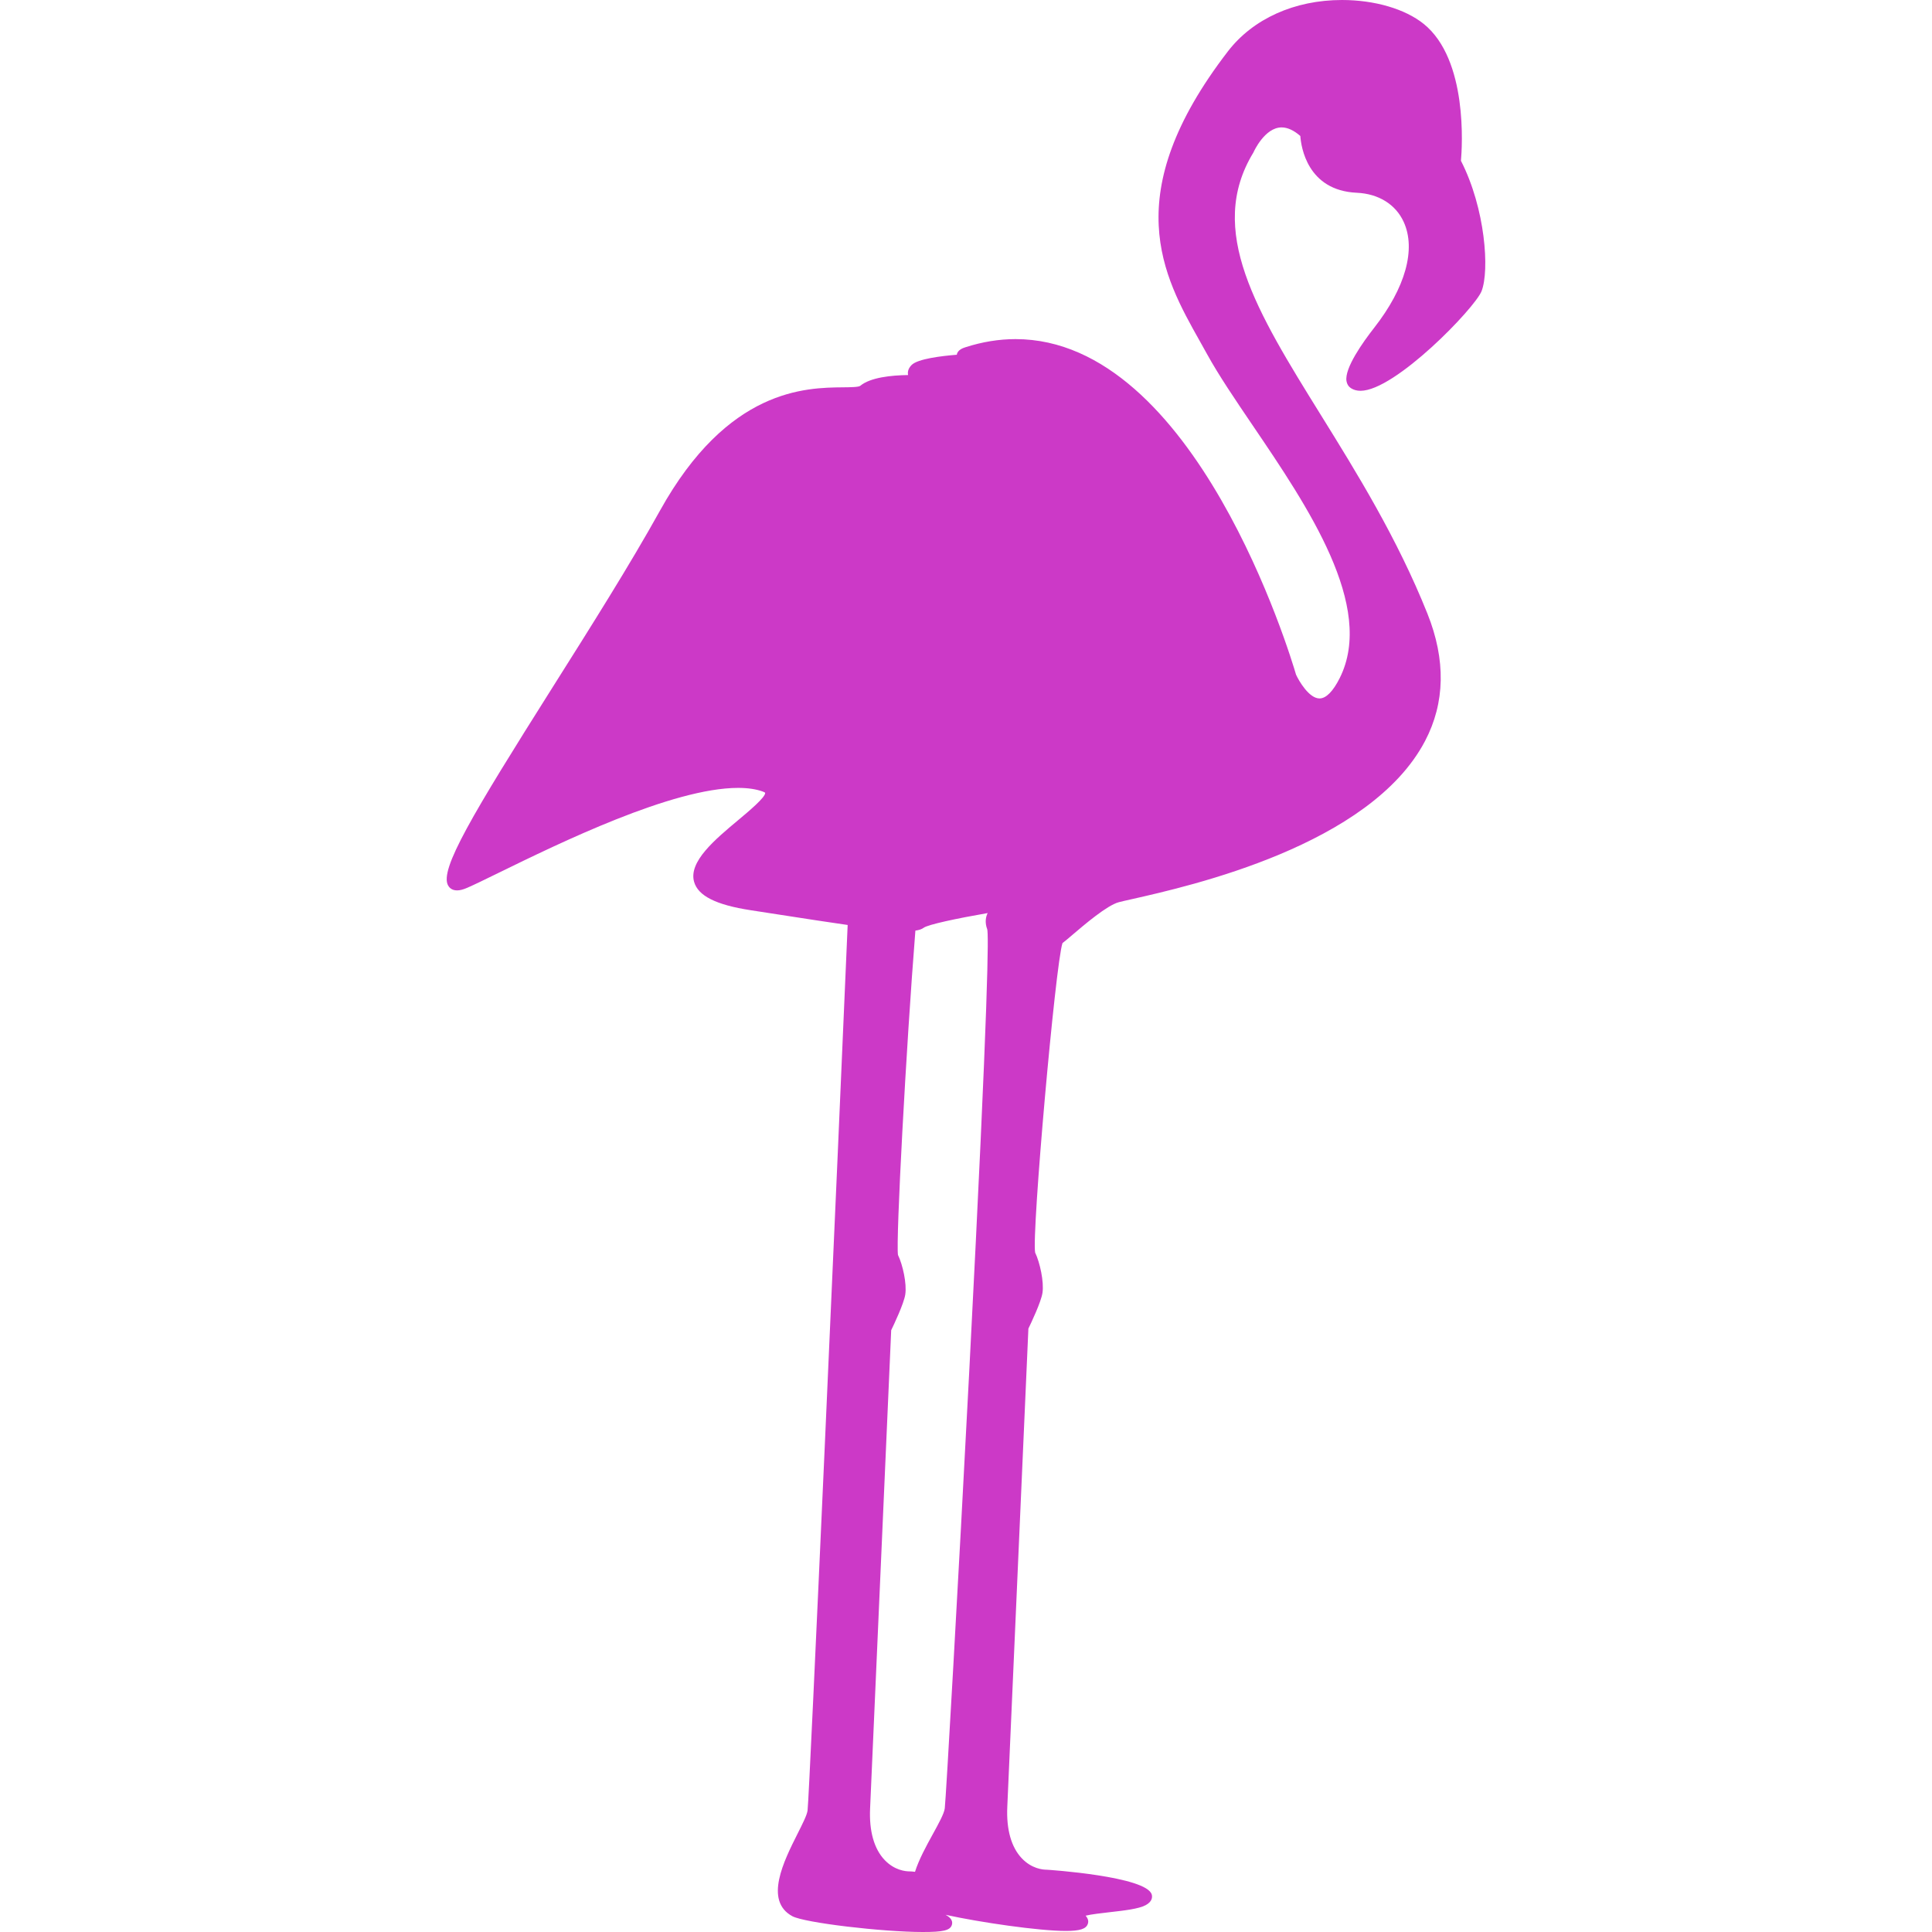<?xml version="1.0" encoding="iso-8859-1"?>
<svg version="1.1" id="Capa_1" xmlns="http://www.w3.org/2000/svg" xmlns:xlink="http://www.w3.org/1999/xlink" x="0px" y="0px"
	 viewBox="0 0 378.015 378.015" style="enable-background:new 0 0 378.015 378.015;" xml:space="preserve" fill="#cc39c7">
<path d="M285.849,31.459c0.23-2.589,1.402-19.788-7.293-26.787C274.92,1.747,268.946,0,262.573,0
	c-9.274,0-17.415,3.668-22.334,10.064c-21.576,28.052-12.658,43.918-5.492,56.667c0.477,0.85,0.95,1.69,1.408,2.523
	c2.293,4.173,5.546,8.968,8.989,14.044c10.688,15.757,23.989,35.367,16.993,49.36c-1.308,2.616-2.677,3.999-3.959,3.999
	c-2.029,0-4.016-3.384-4.596-4.657c-1.031-3.535-19.668-65.65-54.889-65.65c-3.222,0-6.522,0.537-9.807,1.597
	c-0.396,0.127-1.554,0.501-1.675,1.461c-2.97,0.237-7.634,0.794-8.84,2.002c-0.752,0.752-0.793,1.479-0.695,1.956
	c0.001,0.005,0.002,0.011,0.003,0.016c-3.304,0.044-7.389,0.466-9.357,2.104c-0.323,0.27-1.991,0.285-3.332,0.297
	c-7.326,0.066-22.571,0.205-35.854,24.12c-5.902,10.626-13.566,22.771-20.978,34.516c-15.888,25.177-22.189,35.738-20.485,38.829
	c0.199,0.362,0.692,0.968,1.754,0.968c0.547,0,1.189-0.163,1.964-0.498c1.358-0.586,3.489-1.628,6.187-2.948
	c11.874-5.805,33.975-16.611,46.858-16.611c1.915,0,3.552,0.248,4.867,0.735c0.314,0.117,0.404,0.218,0.411,0.218c0,0,0,0,0,0
	c0.103,0.856-3.256,3.663-5.264,5.34c-4.567,3.815-9.743,8.14-8.647,12.071c0.768,2.757,4.288,4.527,11.077,5.571l5.602,0.865
	c5.186,0.803,9.632,1.49,13.372,2.023c-1.89,44.542-7.467,170.247-7.845,173.268c-0.111,0.889-1.022,2.671-1.986,4.593
	c-2.62,5.222-6.58,13.05-0.999,16.079c2.386,1.294,17.658,3.093,25.532,3.093c0.001,0,0.001,0,0.002,0
	c3.885,0,5.376-0.276,5.694-1.419c0.298-1.072-0.771-1.676-1.234-1.946c6.765,1.491,18.299,3.158,23.505,3.158h0
	c2.766,0,3.978-0.387,4.32-1.381c0.183-0.529,0.046-1.06-0.431-1.606c1.105-0.273,3.175-0.508,4.659-0.676
	c2.94-0.333,5.718-0.648,7.076-1.375c1.325-0.709,1.33-1.586,1.214-2.046c-0.903-3.603-20.345-4.894-20.538-4.894
	c-0.831,0-2.97-0.216-4.882-2.217c-2.069-2.165-3.055-5.647-2.854-10.069c0.445-9.822,3.927-89.005,4.128-93.588
	c0.505-1.04,2.49-5.211,2.758-6.999c0.32-2.14-0.503-5.953-1.436-7.875c-0.705-3.738,3.971-56.508,5.35-60.557
	c0.432-0.321,1.085-0.878,1.94-1.607c2.361-2.013,6.756-5.761,9.052-6.385c0.504-0.137,1.374-0.333,2.543-0.596
	c11.538-2.6,46.649-10.511,57.393-30.93c3.94-7.49,4.101-15.88,0.478-24.938c-5.921-14.803-13.868-27.612-20.88-38.913
	c-12.52-20.179-22.408-36.118-13.195-51.277l0.064-0.125c0.021-0.048,2.162-4.825,5.483-4.825c1.151,0,2.38,0.564,3.656,1.677
	c0.152,2.114,1.369,10.674,11.047,11.11c4.255,0.192,7.599,2.266,9.173,5.689c2.458,5.347,0.352,12.907-5.778,20.741
	c-2.197,2.807-5.821,7.894-5.409,10.418c0.097,0.594,0.394,1.07,0.859,1.377c0.526,0.347,1.162,0.523,1.891,0.523
	c6.757,0,22.375-16.188,23.677-19.491C291.462,52.964,290.642,40.812,285.849,31.459z M193.168,181.845
	c0.235,1.007,0.362,11.456-3.529,86.542c-2.153,41.546-4.556,83.613-4.786,85.448c-0.128,1.022-1.209,2.985-2.353,5.063
	c-1.278,2.321-2.698,4.912-3.47,7.342c-0.404-0.053-0.763-0.084-1.052-0.084c-0.83,0-2.966-0.216-4.878-2.218
	c-2.071-2.167-3.059-5.652-2.857-10.078c0.445-9.822,3.927-89.005,4.128-93.588c0.504-1.04,2.489-5.211,2.757-7
	c0.316-2.112-0.487-5.781-1.429-7.728c-0.438-2.779,1.596-40.737,3.406-63.46c0.732-0.1,1.256-0.281,1.625-0.558
	c0.829-0.621,6.44-1.824,12.516-2.875C192.897,179.351,192.64,180.442,193.168,181.845z"/>
</svg>
